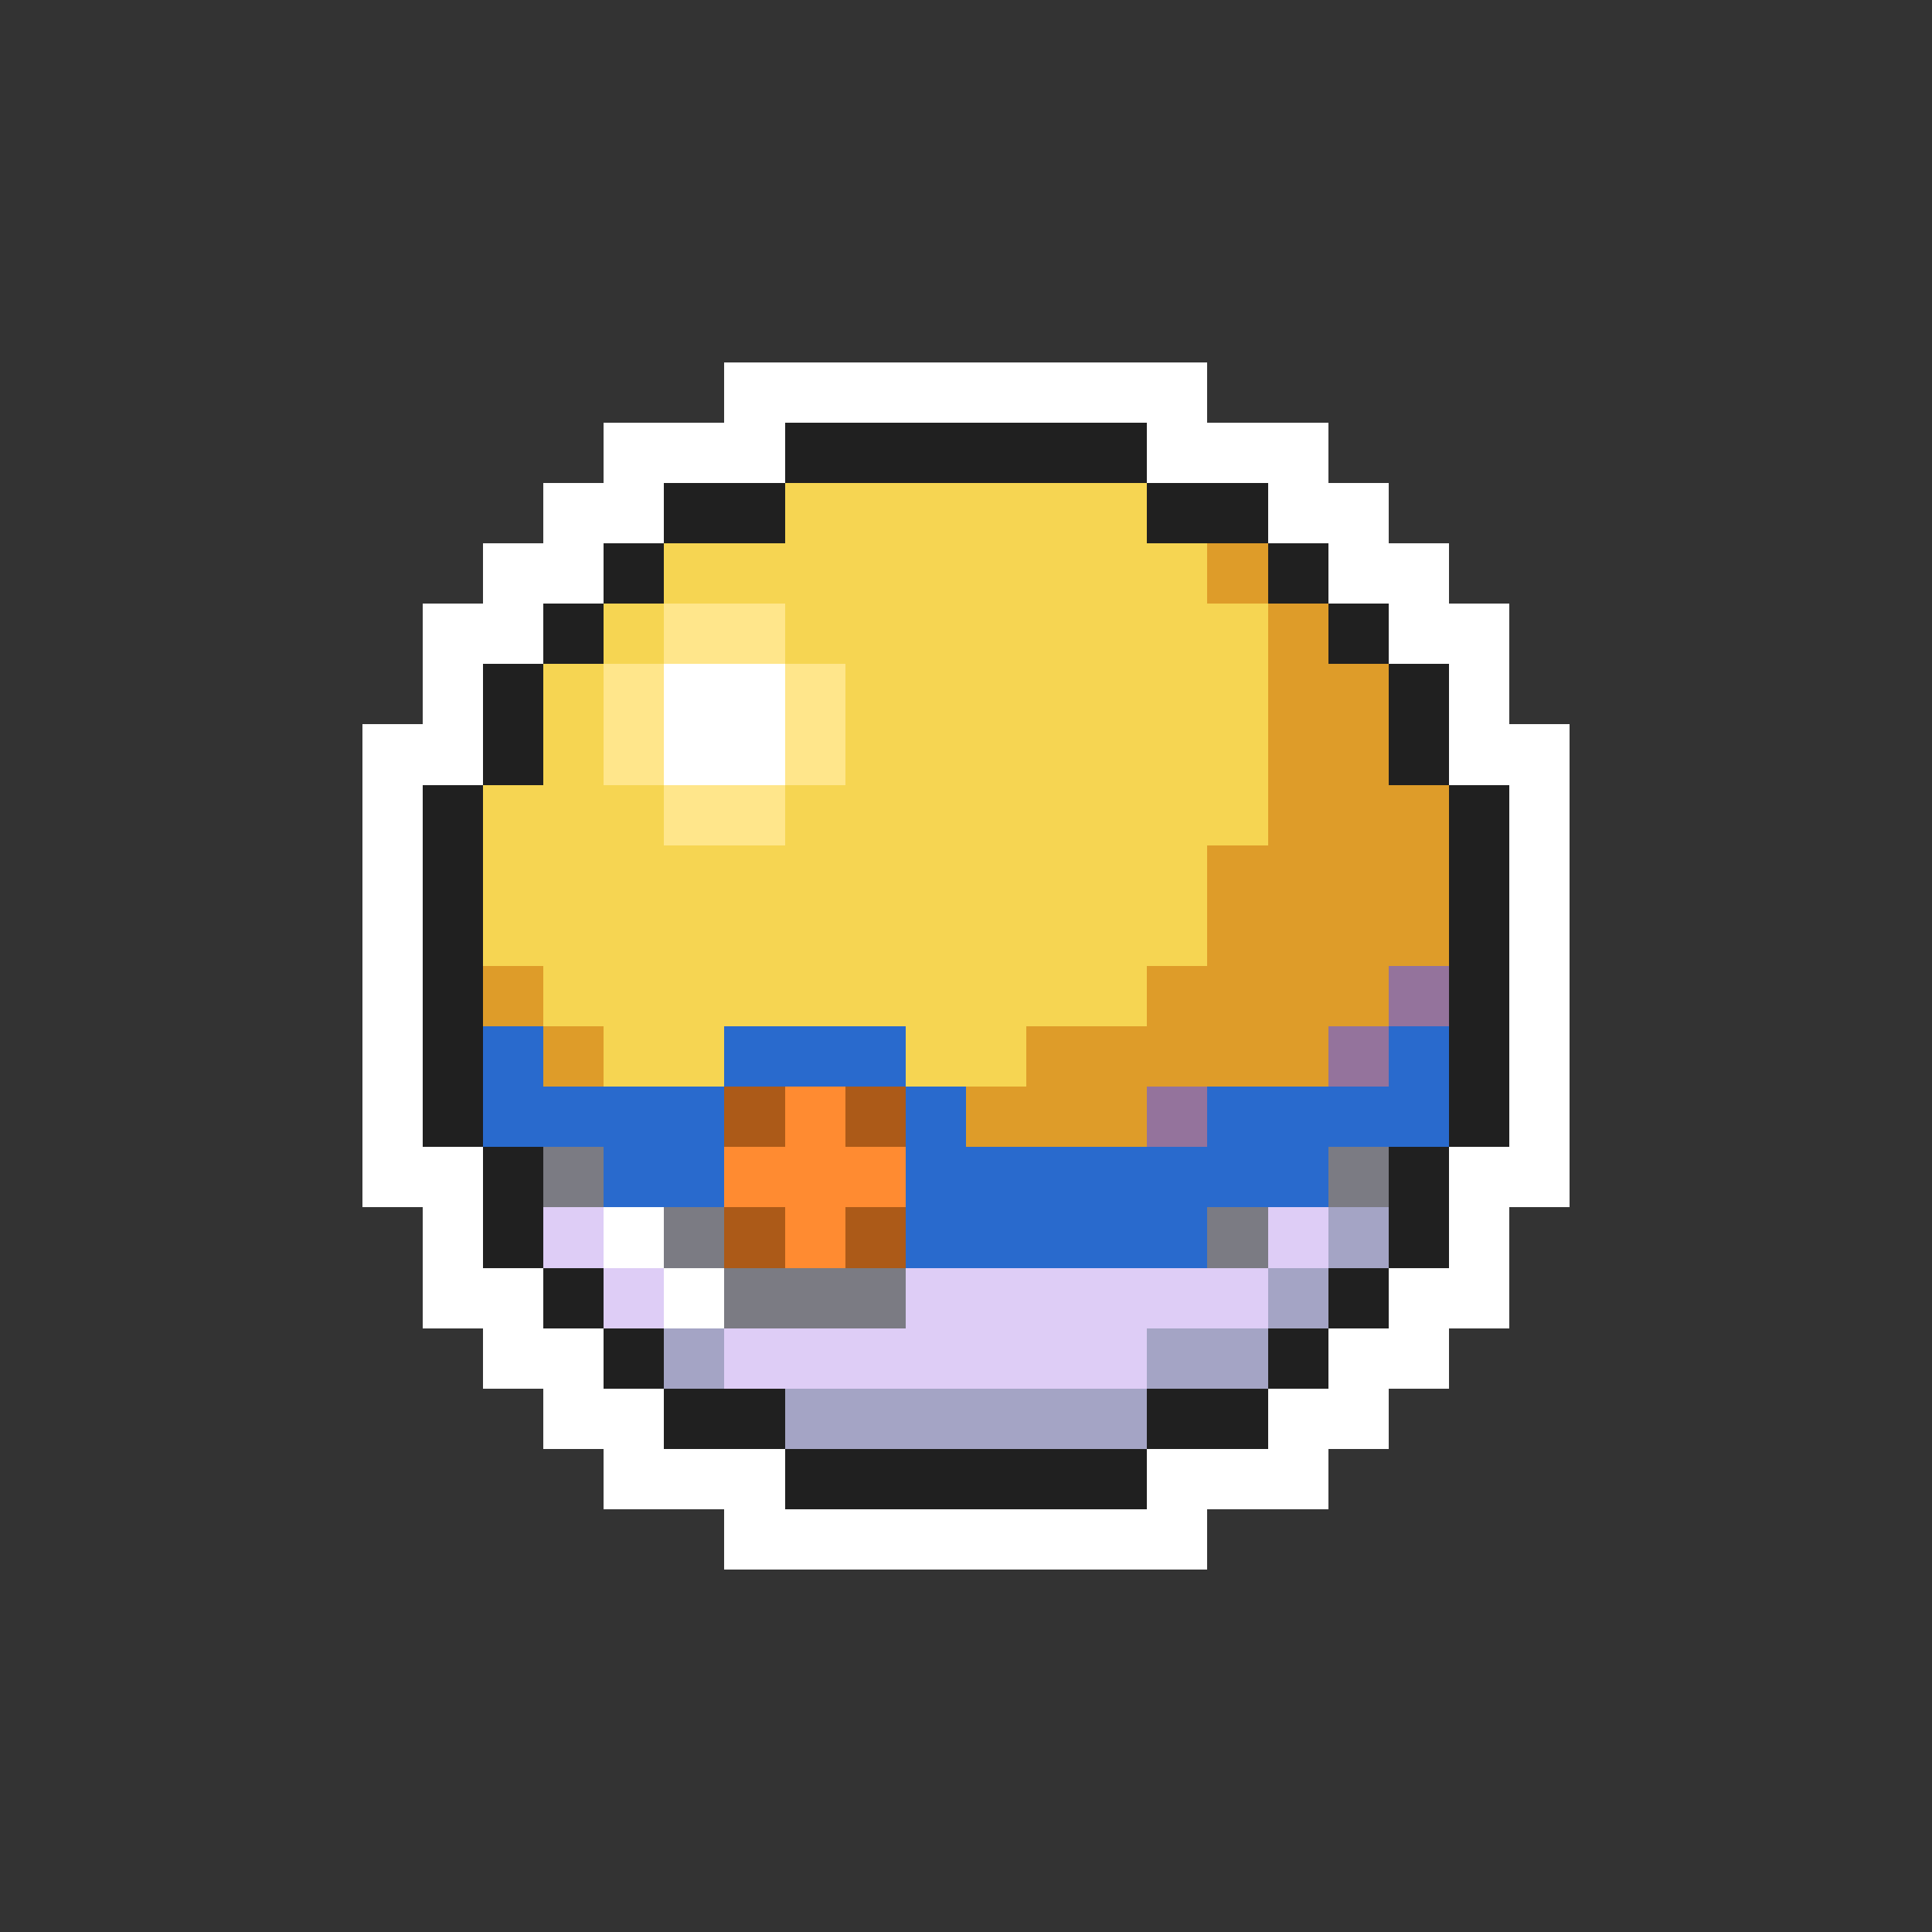 <svg xmlns="http://www.w3.org/2000/svg" viewBox="0 -0.5 32 32" shape-rendering="crispEdges">
<rect x="0" y="-0.5" width="32" height="32" fill="#333333" stroke="none"/>
<path stroke="#ffffff" d="M12 6h8M10 7h3M19 7h3M9 8h2M21 8h2M8 9h2M22 9h2M7 10h2M23 10h2M7 11h1M11 11h2M24 11h1M6 12h2M11 12h2M24 12h2M6 13h1M25 13h1M6 14h1M25 14h1M6 15h1M25 15h1M6 16h1M25 16h1M6 17h1M25 17h1M6 18h1M25 18h1M6 19h2M24 19h2M7 20h1M10 20h1M24 20h1M7 21h2M11 21h1M23 21h2M8 22h2M22 22h2M9 23h2M21 23h2M10 24h3M19 24h3M12 25h8" />
<path stroke="#202020" d="M13 7h6M11 8h2M19 8h2M10 9h1M21 9h1M9 10h1M22 10h1M8 11h1M23 11h1M8 12h1M23 12h1M7 13h1M24 13h1M7 14h1M24 14h1M7 15h1M24 15h1M7 16h1M24 16h1M7 17h1M24 17h1M7 18h1M24 18h1M8 19h1M23 19h1M8 20h1M23 20h1M9 21h1M22 21h1M10 22h1M21 22h1M11 23h2M19 23h2M13 24h6" />
<path stroke="#f6d552" d="M13 8h6M11 9h9M10 10h1M13 10h8M9 11h1M14 11h7M9 12h1M14 12h7M8 13h3M13 13h8M8 14h12M8 15h12M9 16h10M10 17h2M15 17h2" />
<path stroke="#de9c29" d="M20 9h1M21 10h1M21 11h2M21 12h2M21 13h3M20 14h4M20 15h4M8 16h1M19 16h4M9 17h1M17 17h5M16 18h3" />
<path stroke="#ffe68b" d="M11 10h2M10 11h1M13 11h1M10 12h1M13 12h1M11 13h2" />
<path stroke="#94739c" d="M23 16h1M22 17h1M19 18h1" />
<path stroke="#296acd" d="M8 17h1M12 17h3M23 17h1M8 18h4M15 18h1M20 18h4M10 19h2M15 19h7M15 20h5" />
<path stroke="#ac5a18" d="M12 18h1M14 18h1M12 20h1M14 20h1" />
<path stroke="#ff8b31" d="M13 18h1M12 19h3M13 20h1" />
<path stroke="#7b7b83" d="M9 19h1M22 19h1M11 20h1M20 20h1M12 21h3" />
<path stroke="#decdf6" d="M9 20h1M21 20h1M10 21h1M15 21h6M12 22h7" />
<path stroke="#a4a4c5" d="M22 20h1M21 21h1M11 22h1M19 22h2M13 23h6" />
</svg>